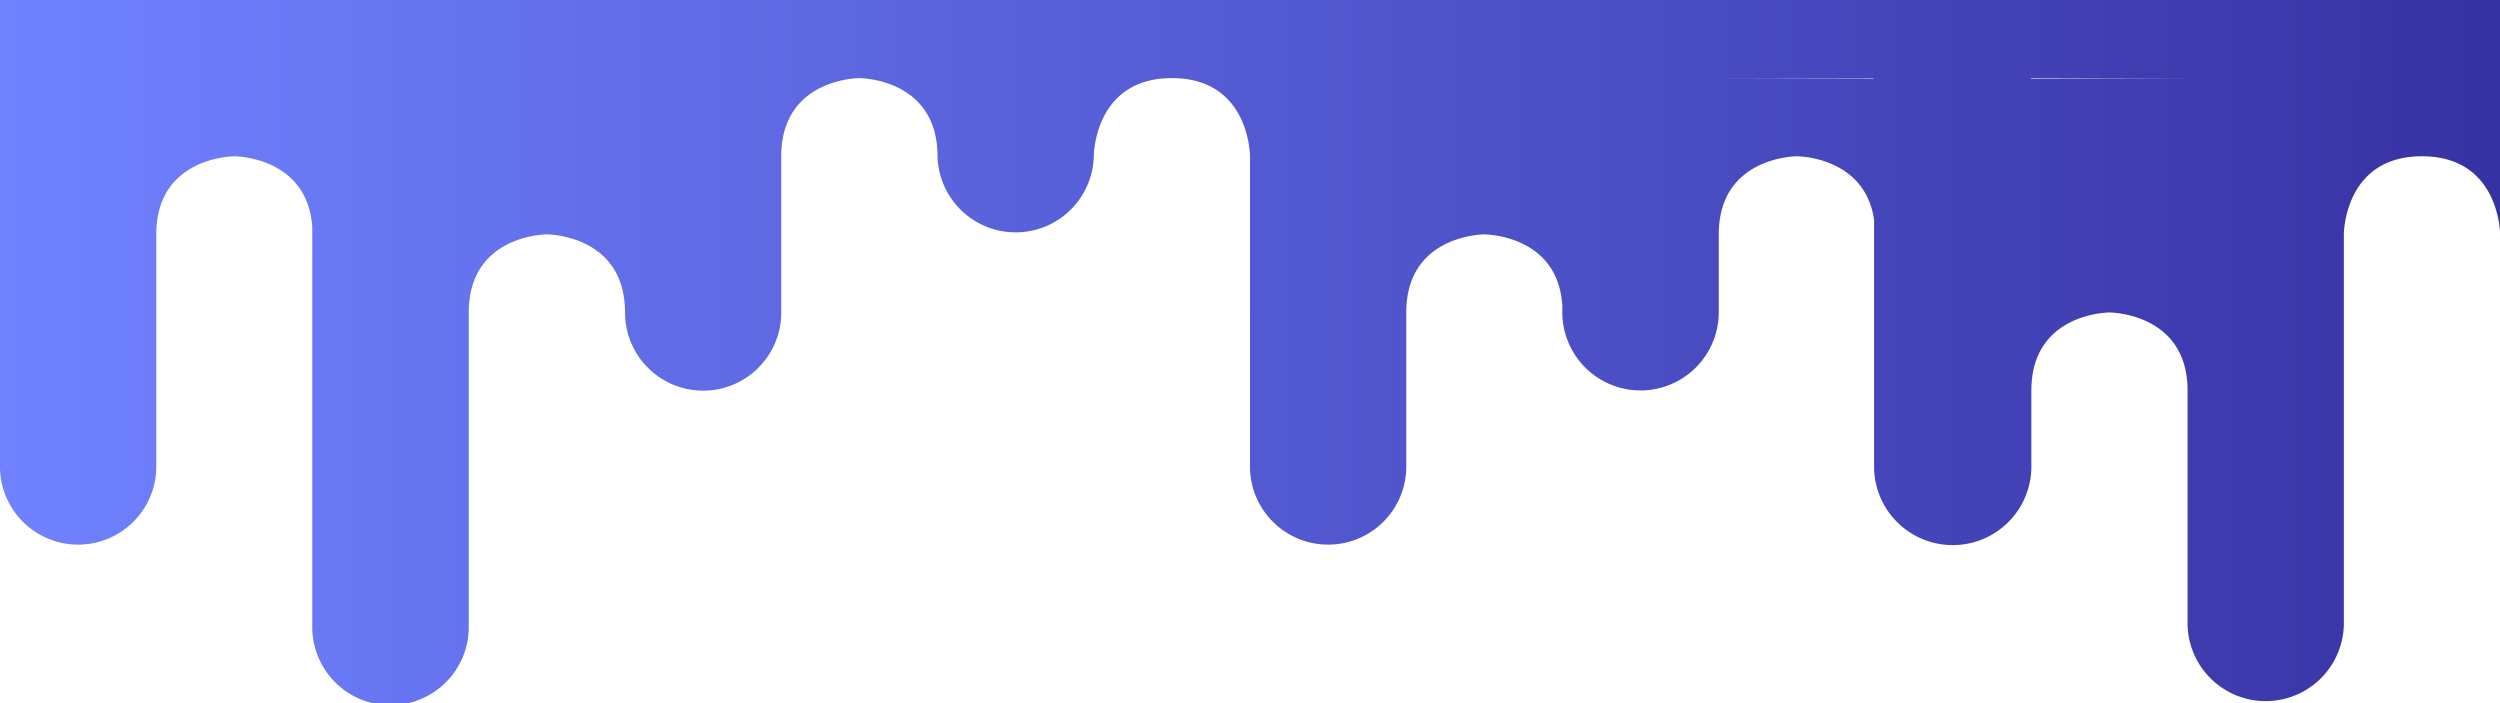<svg id="Layer_1" data-name="Layer 1" xmlns="http://www.w3.org/2000/svg" xmlns:xlink="http://www.w3.org/1999/xlink" viewBox="0 0 453.54 127.56"><defs><style>.cls-1{fill:none;}.cls-2{fill:url(#linear-gradient);}</style><linearGradient id="linear-gradient" y1="63.78" x2="453.55" y2="63.78" gradientUnits="userSpaceOnUse"><stop offset="0" stop-color="#7082ff"/><stop offset="1" stop-color="#3732a4"/></linearGradient></defs><title>TopBanner</title><path class="cls-1" d="M85,0l28.35,0H85Z" transform="translate(0)"/><path class="cls-1" d="M56.64,0V0H28.35Z" transform="translate(0)"/><path class="cls-1" d="M283.43,0V0H255.12Z" transform="translate(0)"/><path class="cls-1" d="M311.81,0,340,.09V0H311.81Z" transform="translate(0)"/><path class="cls-1" d="M368.51.09,396.85,0H368.5S368.51.06,368.51.09Z" transform="translate(0)"/><path class="cls-2" d="M453.54,14.17V0H0V14.17H0V85a14.18,14.18,0,0,0,28.35,0V42.52c0-14.17,14.17-14.17,14.17-14.17s13.23,0,14.13,12.79v72.22a14.2,14.2,0,1,0,28.39,0V56.69c0-14.17,14.18-14.17,14.18-14.17s14.17,0,14.17,14.17a14.17,14.17,0,0,0,14.17,14.18h0a14.17,14.17,0,0,0,14.17-14.18V28.35c0-14.18,14.18-14.18,14.18-14.18s14.17,0,14.17,14.18a14.18,14.18,0,0,0,28.35,0s0-14.18,14.17-14.18,14.17,14.18,14.17,14.18V85a14.18,14.18,0,0,0,28.35,0V56.69c0-14.17,14.17-14.17,14.17-14.17s13.4,0,14.14,13v1.12a14.19,14.19,0,1,0,28.38,0V42.52c0-14.17,14.18-14.17,14.18-14.17s12.35,0,14,11.54V85a14.27,14.27,0,0,0,28.53,0V70.87c0-14.18,14.17-14.18,14.17-14.18s14.17,0,14.17,14.18v42.52a14.18,14.18,0,0,0,28.35,0V42.52s0-14.17,14.17-14.17,14.18,14.17,14.18,14.17V14.17Zm-396.89,0-28.3,0h28.3ZM85,14.2v0h28.35Zm198.39,0-28.31,0h28.31Zm56.55.07-28.17-.07v0H340Zm28.53,0s0-.06,0-.09h28.35Z" transform="translate(0)"/></svg>